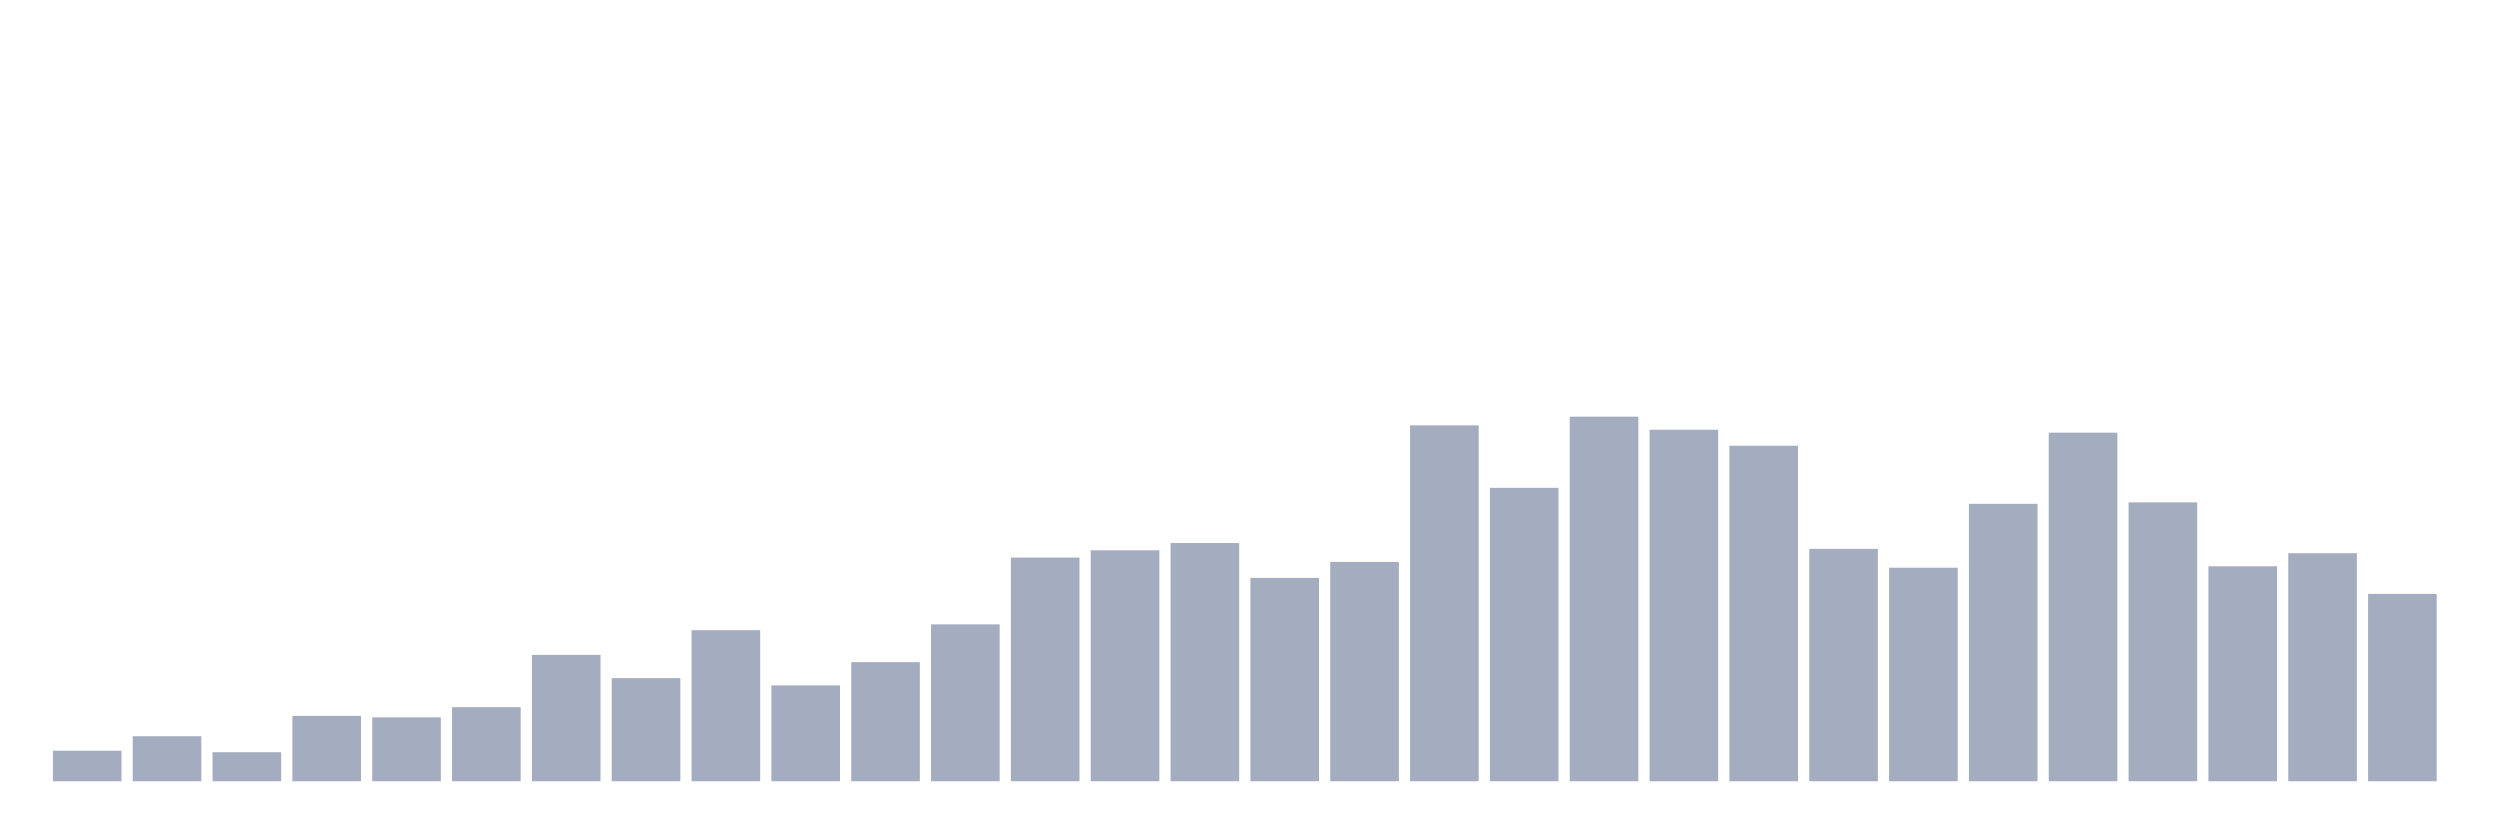 <svg xmlns="http://www.w3.org/2000/svg" viewBox="0 0 480 160"><g transform="translate(10,10)"><rect class="bar" x="0.153" width="13.175" y="134.143" height="5.857" fill="rgb(164,173,192)"></rect><rect class="bar" x="15.482" width="13.175" y="131.355" height="8.645" fill="rgb(164,173,192)"></rect><rect class="bar" x="30.81" width="13.175" y="134.422" height="5.578" fill="rgb(164,173,192)"></rect><rect class="bar" x="46.138" width="13.175" y="127.45" height="12.55" fill="rgb(164,173,192)"></rect><rect class="bar" x="61.466" width="13.175" y="127.729" height="12.271" fill="rgb(164,173,192)"></rect><rect class="bar" x="76.794" width="13.175" y="125.777" height="14.223" fill="rgb(164,173,192)"></rect><rect class="bar" x="92.123" width="13.175" y="115.737" height="24.263" fill="rgb(164,173,192)"></rect><rect class="bar" x="107.451" width="13.175" y="120.199" height="19.801" fill="rgb(164,173,192)"></rect><rect class="bar" x="122.779" width="13.175" y="110.996" height="29.004" fill="rgb(164,173,192)"></rect><rect class="bar" x="138.107" width="13.175" y="121.594" height="18.406" fill="rgb(164,173,192)"></rect><rect class="bar" x="153.436" width="13.175" y="117.131" height="22.869" fill="rgb(164,173,192)"></rect><rect class="bar" x="168.764" width="13.175" y="109.88" height="30.12" fill="rgb(164,173,192)"></rect><rect class="bar" x="184.092" width="13.175" y="97.052" height="42.948" fill="rgb(164,173,192)"></rect><rect class="bar" x="199.42" width="13.175" y="95.657" height="44.343" fill="rgb(164,173,192)"></rect><rect class="bar" x="214.748" width="13.175" y="94.263" height="45.737" fill="rgb(164,173,192)"></rect><rect class="bar" x="230.077" width="13.175" y="100.956" height="39.044" fill="rgb(164,173,192)"></rect><rect class="bar" x="245.405" width="13.175" y="97.888" height="42.112" fill="rgb(164,173,192)"></rect><rect class="bar" x="260.733" width="13.175" y="71.673" height="68.327" fill="rgb(164,173,192)"></rect><rect class="bar" x="276.061" width="13.175" y="83.665" height="56.335" fill="rgb(164,173,192)"></rect><rect class="bar" x="291.39" width="13.175" y="70" height="70" fill="rgb(164,173,192)"></rect><rect class="bar" x="306.718" width="13.175" y="72.51" height="67.49" fill="rgb(164,173,192)"></rect><rect class="bar" x="322.046" width="13.175" y="75.578" height="64.422" fill="rgb(164,173,192)"></rect><rect class="bar" x="337.374" width="13.175" y="95.378" height="44.622" fill="rgb(164,173,192)"></rect><rect class="bar" x="352.702" width="13.175" y="99.004" height="40.996" fill="rgb(164,173,192)"></rect><rect class="bar" x="368.031" width="13.175" y="86.733" height="53.267" fill="rgb(164,173,192)"></rect><rect class="bar" x="383.359" width="13.175" y="73.068" height="66.932" fill="rgb(164,173,192)"></rect><rect class="bar" x="398.687" width="13.175" y="86.454" height="53.546" fill="rgb(164,173,192)"></rect><rect class="bar" x="414.015" width="13.175" y="98.725" height="41.275" fill="rgb(164,173,192)"></rect><rect class="bar" x="429.344" width="13.175" y="96.215" height="43.785" fill="rgb(164,173,192)"></rect><rect class="bar" x="444.672" width="13.175" y="104.024" height="35.976" fill="rgb(164,173,192)"></rect></g></svg>